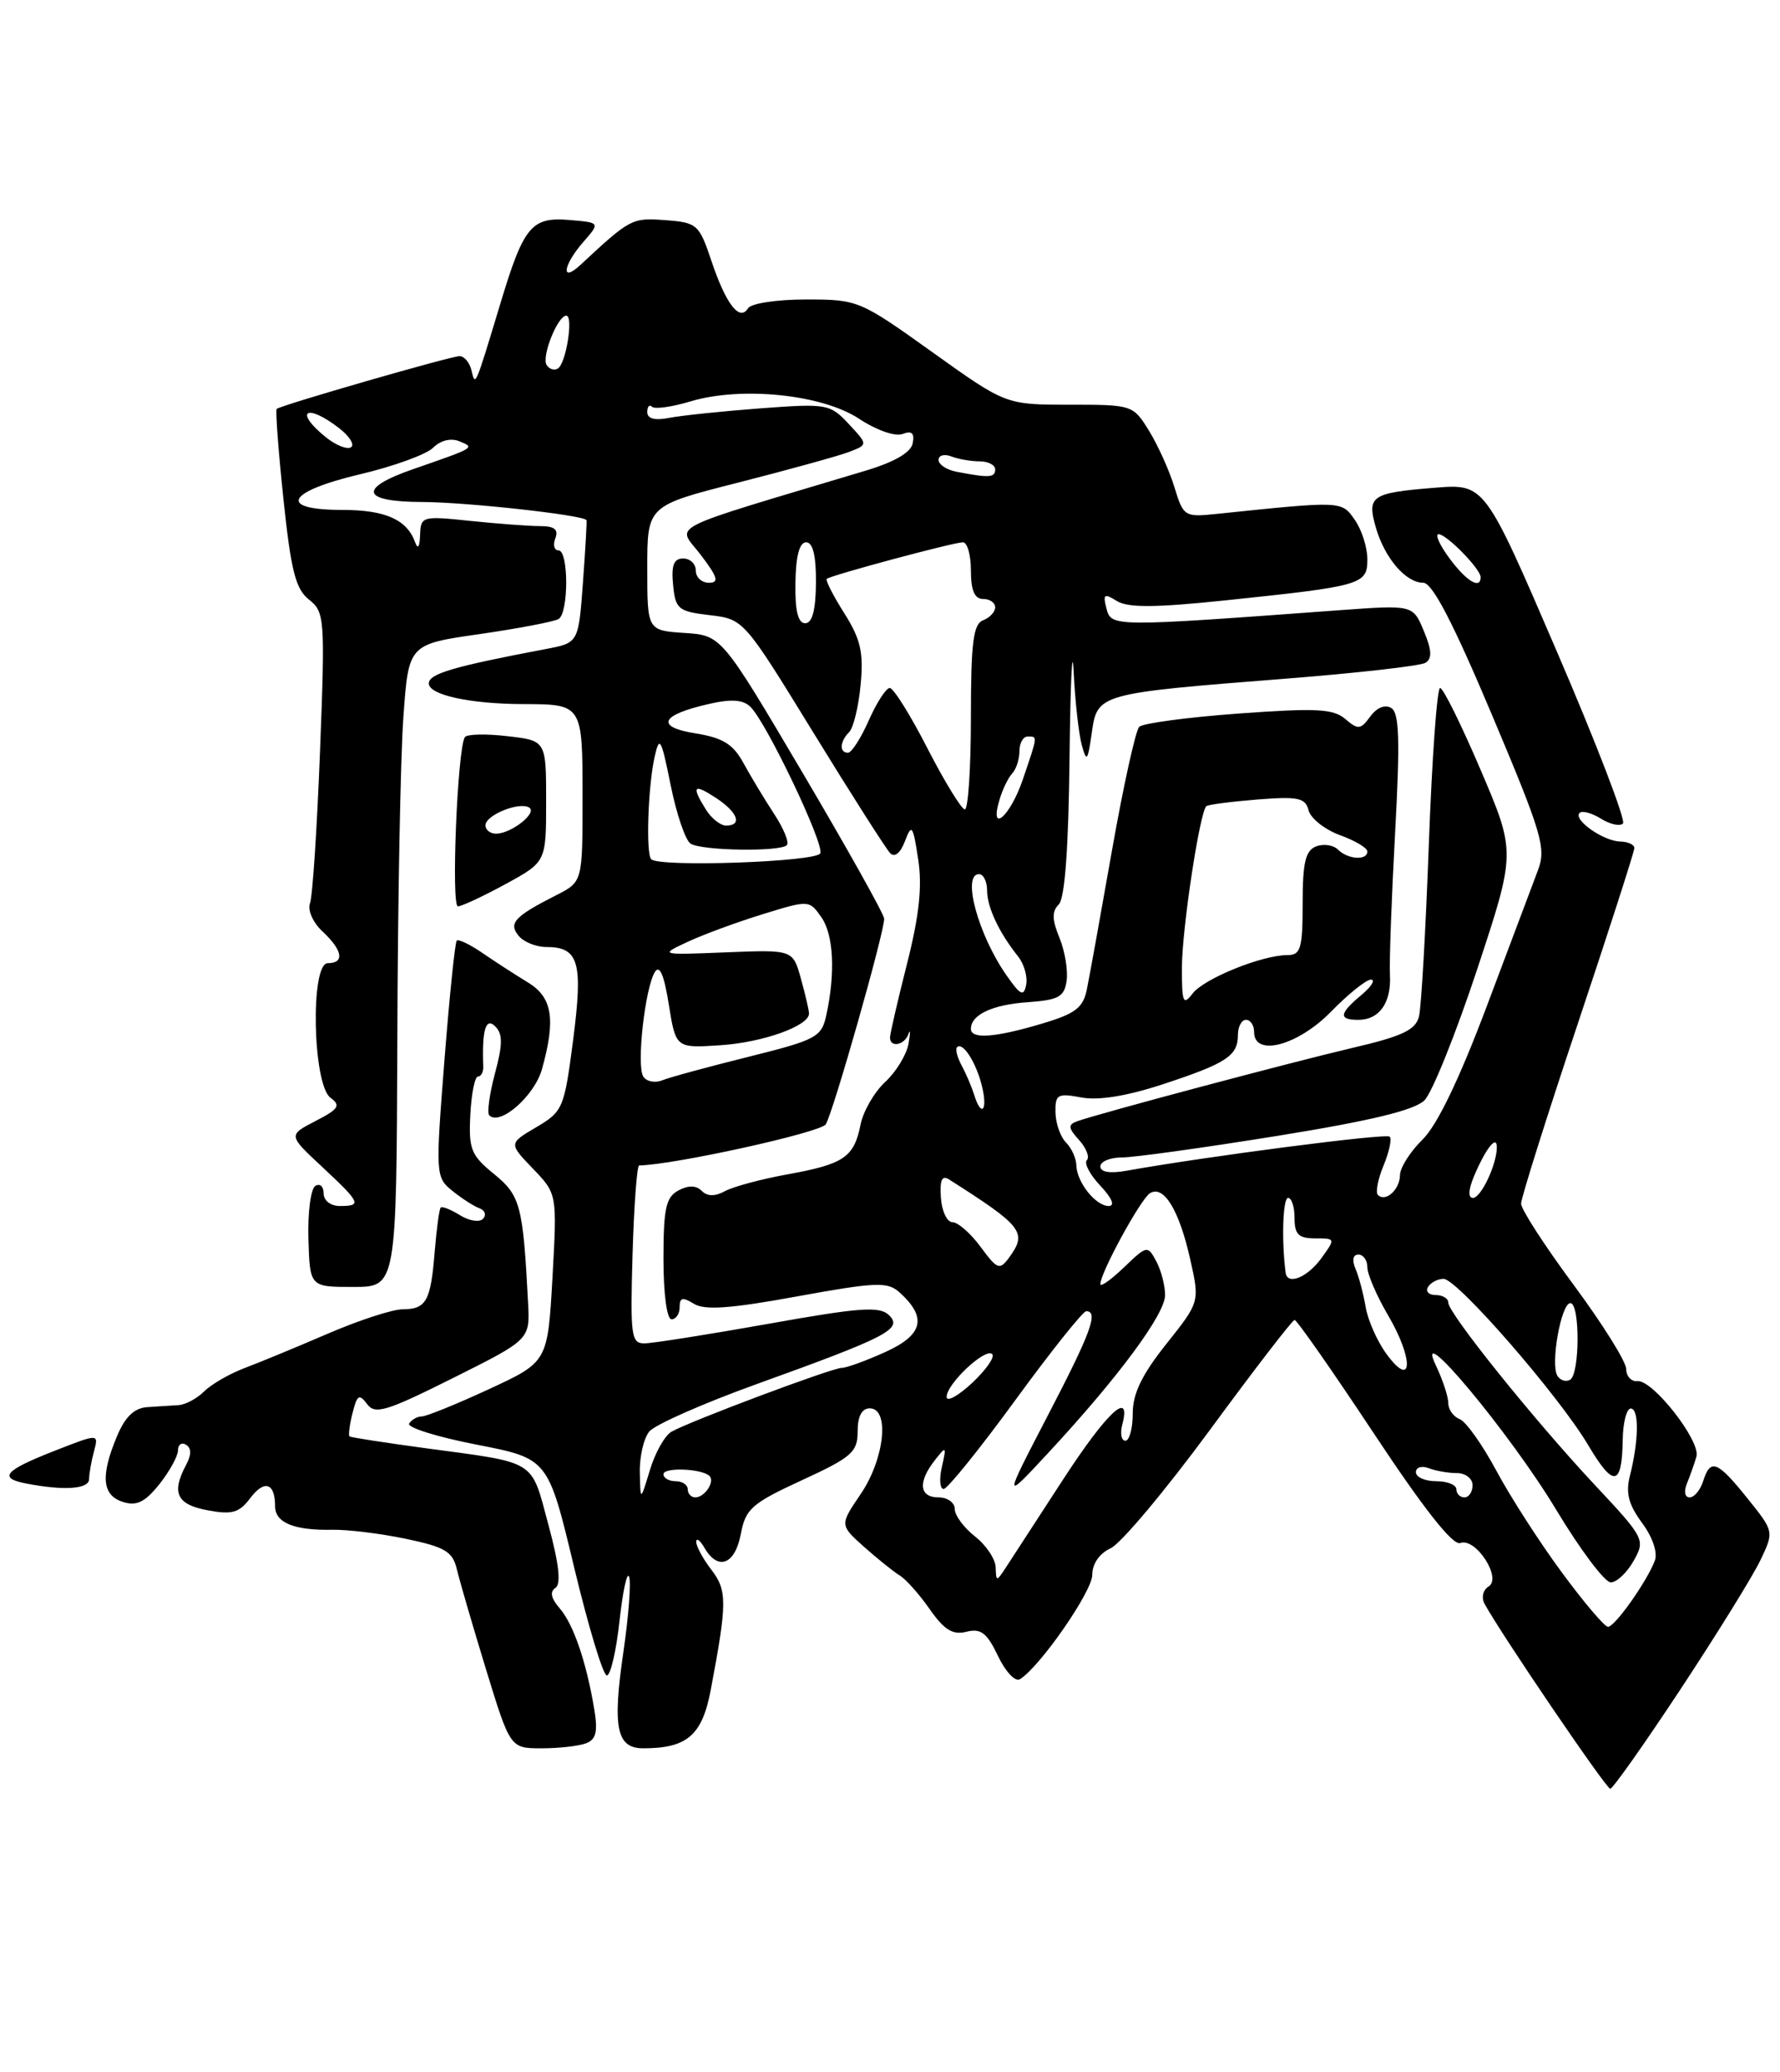 <?xml version="1.0" encoding="UTF-8" standalone="no"?>
<!DOCTYPE svg PUBLIC "-//W3C//DTD SVG 1.1//EN" "http://www.w3.org/Graphics/SVG/1.1/DTD/svg11.dtd" >
<svg xmlns="http://www.w3.org/2000/svg" xmlns:xlink="http://www.w3.org/1999/xlink" version="1.1" viewBox="0 0 220 256">
 <g >
 <path fill="currentColor"
d=" M 207.74 208.65 C 212.22 201.86 216.65 194.71 217.58 192.76 C 219.27 189.22 219.27 189.22 215.97 185.11 C 212.24 180.47 211.40 180.15 210.50 183.00 C 210.15 184.10 209.40 185.00 208.83 185.00 C 208.23 185.00 208.09 184.26 208.51 183.25 C 208.90 182.29 209.43 180.81 209.67 179.96 C 210.23 178.06 204.28 170.45 202.39 170.64 C 201.62 170.72 201.00 170.04 200.99 169.14 C 200.99 168.24 198.06 163.56 194.49 158.74 C 190.92 153.92 188.00 149.41 188.00 148.71 C 188.00 148.02 191.15 138.02 195.00 126.50 C 198.85 114.98 202.00 105.20 202.00 104.78 C 202.00 104.35 201.21 103.99 200.25 103.97 C 198.18 103.93 194.39 101.27 195.23 100.44 C 195.54 100.12 196.73 100.44 197.86 101.14 C 198.99 101.85 200.22 102.12 200.59 101.74 C 200.97 101.37 197.28 91.77 192.39 80.42 C 183.50 59.77 183.50 59.77 177.35 60.26 C 169.49 60.89 168.93 61.27 170.04 65.15 C 171.13 68.95 173.75 72.00 175.91 72.00 C 177.03 72.00 179.57 76.88 184.37 88.25 C 190.59 102.99 191.12 104.78 190.09 107.50 C 189.46 109.15 186.62 116.71 183.77 124.29 C 180.36 133.34 177.63 139.02 175.82 140.79 C 174.30 142.28 173.04 144.26 173.03 145.19 C 173.00 147.00 171.24 148.57 170.30 147.63 C 169.99 147.32 170.30 145.69 171.00 144.00 C 171.70 142.31 172.04 140.71 171.76 140.43 C 171.33 139.99 149.27 142.85 139.25 144.64 C 137.18 145.01 136.00 144.82 136.00 144.11 C 136.00 143.50 137.21 143.00 138.69 143.00 C 140.17 143.00 148.79 141.80 157.85 140.34 C 169.45 138.47 174.84 137.16 176.06 135.94 C 177.01 134.99 179.94 127.71 182.57 119.76 C 187.35 105.30 187.35 105.30 183.01 95.15 C 180.63 89.57 178.37 85.00 177.99 85.00 C 177.61 85.00 176.99 93.66 176.60 104.25 C 176.21 114.84 175.67 124.44 175.38 125.58 C 174.97 127.25 173.32 128.03 167.18 129.46 C 159.43 131.28 135.68 137.60 133.11 138.54 C 131.98 138.95 132.02 139.37 133.37 140.85 C 134.27 141.85 134.70 142.97 134.33 143.34 C 133.96 143.71 134.71 145.13 136.00 146.50 C 137.45 148.04 137.84 149.00 137.03 149.00 C 135.42 149.00 133.07 146.05 133.03 143.95 C 133.01 143.10 132.44 141.84 131.75 141.15 C 131.06 140.46 130.48 138.79 130.45 137.44 C 130.41 135.21 130.70 135.04 133.65 135.59 C 135.75 135.99 139.27 135.42 143.69 133.97 C 151.58 131.38 153.00 130.45 153.00 127.88 C 153.00 126.84 153.45 126.00 154.00 126.00 C 154.55 126.00 155.00 126.67 155.00 127.50 C 155.00 130.62 160.40 129.19 164.50 125.00 C 166.65 122.80 168.88 121.01 169.45 121.03 C 170.03 121.05 169.49 121.91 168.25 122.94 C 165.51 125.23 165.41 126.00 167.88 126.00 C 170.49 126.00 171.98 123.88 171.79 120.43 C 171.70 118.82 171.99 110.92 172.43 102.88 C 173.05 91.47 172.95 88.09 171.96 87.48 C 171.19 87.00 170.18 87.41 169.36 88.52 C 168.17 90.15 167.85 90.19 166.27 88.83 C 164.78 87.56 162.66 87.46 153.05 88.16 C 146.75 88.62 141.24 89.36 140.80 89.80 C 140.36 90.24 138.84 97.11 137.44 105.05 C 136.04 113.00 134.64 120.74 134.33 122.24 C 133.87 124.52 132.91 125.25 128.71 126.49 C 122.97 128.20 120.00 128.41 120.00 127.12 C 120.00 125.37 122.63 124.13 127.02 123.82 C 130.85 123.55 131.55 123.16 131.83 121.16 C 132.01 119.87 131.61 117.48 130.94 115.85 C 130.02 113.63 130.00 112.60 130.86 111.74 C 131.61 110.99 132.07 104.77 132.19 93.55 C 132.30 84.17 132.53 79.42 132.70 83.00 C 132.87 86.58 133.32 90.62 133.69 92.00 C 134.30 94.23 134.43 94.08 134.94 90.54 C 135.62 85.70 135.72 85.67 158.77 83.86 C 167.72 83.16 175.56 82.27 176.18 81.89 C 177.02 81.37 176.97 80.33 175.98 77.96 C 174.64 74.73 174.64 74.73 165.57 75.39 C 137.52 77.46 137.35 77.46 136.76 75.20 C 136.29 73.40 136.46 73.27 138.03 74.25 C 139.39 75.10 142.75 75.08 151.31 74.19 C 168.37 72.41 169.00 72.23 169.00 69.10 C 169.00 67.64 168.30 65.44 167.44 64.22 C 165.80 61.87 165.92 61.88 150.40 63.49 C 146.41 63.91 146.26 63.82 145.16 60.21 C 144.54 58.17 143.13 55.04 142.03 53.25 C 140.05 50.03 139.96 50.00 132.17 50.00 C 124.31 50.00 124.31 50.00 115.22 43.50 C 106.27 37.10 106.04 37.00 99.63 37.00 C 96.02 37.00 92.82 37.48 92.45 38.09 C 91.41 39.77 89.72 37.58 87.92 32.21 C 86.41 27.71 86.15 27.49 82.22 27.20 C 78.10 26.89 77.90 27.00 71.75 32.72 C 69.29 35.01 69.56 32.81 72.09 29.90 C 74.19 27.50 74.19 27.50 70.38 27.18 C 65.69 26.78 64.73 27.94 61.86 37.45 C 58.68 47.97 58.76 47.79 58.27 45.75 C 58.04 44.79 57.38 44.00 56.80 44.00 C 55.73 44.00 34.75 50.05 34.20 50.52 C 34.03 50.66 34.40 55.66 35.03 61.64 C 35.96 70.51 36.54 72.79 38.19 74.08 C 40.13 75.60 40.19 76.39 39.55 92.90 C 39.18 102.38 38.63 110.80 38.31 111.62 C 38.00 112.45 38.69 114.00 39.87 115.09 C 42.36 117.41 42.62 119.00 40.51 119.00 C 38.33 119.00 38.64 134.01 40.85 135.63 C 42.15 136.58 41.87 137.02 39.00 138.50 C 35.61 140.25 35.61 140.25 39.81 144.16 C 44.59 148.62 44.76 149.00 42.00 149.00 C 40.86 149.00 40.00 148.33 40.00 147.44 C 40.00 146.58 39.54 146.17 38.97 146.52 C 38.41 146.87 38.02 149.82 38.12 153.08 C 38.30 159.00 38.30 159.00 43.65 159.00 C 49.00 159.00 49.00 159.00 49.11 128.25 C 49.16 111.34 49.50 93.47 49.86 88.55 C 50.50 79.60 50.50 79.60 59.29 78.34 C 64.12 77.64 68.51 76.80 69.04 76.48 C 70.30 75.70 70.29 68.00 69.03 68.00 C 68.50 68.00 68.32 67.32 68.64 66.50 C 69.05 65.42 68.53 65.00 66.75 65.00 C 65.40 65.00 61.53 64.71 58.15 64.36 C 52.17 63.73 52.00 63.78 51.92 66.11 C 51.87 67.58 51.64 67.92 51.31 67.00 C 50.30 64.19 47.62 63.00 42.31 63.00 C 34.26 63.00 35.39 60.75 44.52 58.59 C 48.65 57.62 52.71 56.14 53.54 55.31 C 54.45 54.40 55.74 54.09 56.78 54.52 C 58.72 55.32 58.79 55.28 51.07 57.96 C 44.20 60.34 44.65 62.00 52.17 62.02 C 57.70 62.04 72.19 63.64 72.49 64.27 C 72.55 64.40 72.35 67.86 72.05 71.96 C 71.50 79.42 71.50 79.42 67.50 80.18 C 56.03 82.35 53.00 83.24 53.00 84.44 C 53.00 85.86 58.09 86.97 64.67 86.99 C 72.01 87.01 72.00 87.00 72.00 98.58 C 72.00 108.95 72.00 108.95 68.75 110.60 C 63.57 113.23 62.81 114.06 64.11 115.63 C 64.73 116.38 66.26 117.00 67.50 117.00 C 71.54 117.00 72.08 118.85 70.84 128.46 C 69.74 136.93 69.58 137.32 66.29 139.26 C 62.87 141.27 62.87 141.27 65.87 144.39 C 68.86 147.50 68.86 147.50 68.28 157.89 C 67.69 168.27 67.69 168.27 60.41 171.64 C 56.41 173.49 52.68 175.00 52.12 175.00 C 51.57 175.00 50.87 175.40 50.57 175.88 C 50.28 176.36 54.02 177.53 58.89 178.48 C 67.74 180.20 67.74 180.20 70.95 193.60 C 72.72 200.97 74.54 207.00 75.00 207.00 C 75.46 207.00 76.17 203.96 76.57 200.25 C 76.98 196.54 77.51 194.09 77.76 194.82 C 78.01 195.54 77.69 199.71 77.05 204.09 C 75.68 213.46 76.20 216.00 79.50 216.00 C 84.92 216.00 86.78 214.40 87.84 208.81 C 89.88 198.02 89.89 196.51 87.93 193.95 C 86.89 192.60 86.05 191.05 86.05 190.50 C 86.06 189.95 86.52 190.29 87.08 191.25 C 88.74 194.11 90.85 193.30 91.56 189.53 C 92.15 186.41 92.90 185.74 99.11 182.88 C 105.28 180.04 106.00 179.40 106.00 176.85 C 106.00 174.98 106.52 174.00 107.50 174.00 C 109.99 174.00 109.33 180.23 106.39 184.57 C 103.78 188.41 103.78 188.41 106.78 191.10 C 108.44 192.57 110.42 194.17 111.19 194.64 C 111.97 195.11 113.65 197.00 114.92 198.83 C 116.71 201.38 117.76 202.03 119.45 201.60 C 121.23 201.16 121.98 201.73 123.34 204.58 C 124.26 206.52 125.48 207.82 126.05 207.47 C 128.54 205.93 135.00 196.62 135.00 194.57 C 135.00 193.20 135.89 191.92 137.28 191.28 C 138.53 190.71 144.04 184.14 149.53 176.68 C 155.01 169.22 159.72 163.10 160.00 163.08 C 160.28 163.07 164.69 169.38 169.81 177.11 C 175.98 186.43 179.58 190.99 180.48 190.64 C 182.38 189.92 185.67 194.97 183.98 196.01 C 183.29 196.44 183.07 197.38 183.48 198.14 C 185.45 201.78 198.51 221.00 199.02 221.00 C 199.33 221.00 203.26 215.44 207.74 208.65 Z  M 72.44 215.38 C 73.68 214.91 73.91 213.93 73.44 211.13 C 72.46 205.28 70.86 200.63 69.16 198.69 C 68.11 197.48 67.93 196.65 68.64 196.19 C 69.37 195.72 69.10 193.24 67.77 188.34 C 65.58 180.23 66.48 180.79 52.50 178.91 C 47.55 178.24 43.37 177.59 43.20 177.47 C 43.04 177.34 43.20 176.04 43.57 174.59 C 44.13 172.33 44.40 172.17 45.37 173.47 C 46.35 174.80 47.74 174.38 56.00 170.25 C 65.50 165.50 65.50 165.50 65.27 161.00 C 64.64 148.89 64.32 147.71 61.05 145.04 C 58.21 142.73 57.91 141.97 58.13 137.73 C 58.26 135.13 58.69 133.00 59.08 133.00 C 59.46 133.00 59.76 132.44 59.73 131.75 C 59.56 127.24 60.04 125.64 61.21 126.81 C 62.15 127.75 62.14 129.03 61.17 132.64 C 60.49 135.19 60.18 137.51 60.47 137.80 C 61.80 139.14 66.07 135.39 66.99 132.08 C 68.71 125.90 68.27 123.21 65.25 121.38 C 63.74 120.46 61.23 118.84 59.67 117.77 C 58.12 116.70 56.67 116.00 56.45 116.21 C 56.24 116.43 55.55 123.09 54.93 131.01 C 53.82 145.15 53.84 145.45 55.91 147.13 C 57.08 148.07 58.58 149.04 59.26 149.28 C 59.94 149.53 60.14 150.11 59.70 150.58 C 59.27 151.04 57.99 150.85 56.86 150.14 C 55.73 149.44 54.66 149.01 54.47 149.19 C 54.29 149.38 53.96 151.81 53.73 154.60 C 53.24 160.75 52.69 161.75 49.77 161.76 C 48.52 161.76 44.35 163.12 40.50 164.78 C 36.65 166.44 32.00 168.36 30.16 169.05 C 28.33 169.75 26.11 171.03 25.23 171.91 C 24.35 172.78 22.93 173.55 22.07 173.60 C 21.20 173.66 19.46 173.77 18.20 173.85 C 16.59 173.96 15.46 175.04 14.45 177.47 C 12.40 182.36 12.62 184.75 15.19 185.56 C 16.88 186.10 17.91 185.60 19.69 183.38 C 20.95 181.80 21.99 179.91 22.00 179.19 C 22.00 178.47 22.45 178.16 23.00 178.50 C 23.67 178.92 23.67 179.74 23.00 180.99 C 21.16 184.44 21.84 185.88 25.64 186.59 C 28.68 187.16 29.56 186.91 30.93 185.09 C 32.68 182.77 34.00 183.20 34.00 186.10 C 34.00 188.14 36.39 189.11 41.16 189.00 C 43.00 188.97 47.06 189.47 50.18 190.12 C 55.03 191.14 55.95 191.69 56.47 193.90 C 56.81 195.33 58.43 200.89 60.07 206.25 C 63.06 216.00 63.06 216.00 66.95 216.00 C 69.09 216.00 71.56 215.72 72.44 215.38 Z  M 11.01 182.75 C 11.02 182.06 11.29 180.51 11.62 179.30 C 12.21 177.10 12.21 177.10 6.61 179.30 C 0.54 181.68 -0.25 182.62 3.25 183.29 C 7.92 184.19 11.00 183.98 11.01 182.75 Z  M 62.50 109.22 C 67.50 106.49 67.50 106.49 67.50 99.00 C 67.50 91.50 67.50 91.50 62.69 90.95 C 60.04 90.64 57.68 90.70 57.45 91.08 C 56.53 92.56 55.74 112.00 56.60 111.98 C 57.09 111.96 59.75 110.72 62.50 109.22 Z  M 193.02 194.25 C 190.28 190.54 186.64 184.88 184.93 181.68 C 183.21 178.48 181.18 175.62 180.41 175.33 C 179.63 175.03 179.00 174.14 179.00 173.34 C 179.00 172.55 178.31 170.46 177.47 168.70 C 174.52 162.54 186.63 177.05 192.32 186.50 C 195.30 191.45 198.34 195.50 199.08 195.50 C 199.82 195.50 201.09 194.30 201.91 192.84 C 203.37 190.24 203.28 190.05 197.09 183.44 C 189.57 175.40 179.00 162.25 179.00 160.93 C 179.00 160.42 178.30 160.00 177.44 160.00 C 176.58 160.00 176.16 159.55 176.50 159.00 C 176.84 158.45 177.70 158.00 178.42 158.00 C 180.11 158.00 192.69 172.46 196.29 178.54 C 199.42 183.82 200.47 183.67 200.56 177.91 C 200.59 175.76 201.04 174.01 201.56 174.02 C 202.60 174.05 202.55 177.99 201.45 182.33 C 200.91 184.45 201.28 185.89 202.95 188.15 C 204.26 189.92 204.90 191.82 204.53 192.82 C 203.55 195.39 199.60 200.99 198.74 200.99 C 198.33 201.00 195.75 197.96 193.02 194.25 Z  M 123.06 193.64 C 123.03 192.62 121.88 190.90 120.50 189.82 C 119.12 188.74 118.00 187.21 118.00 186.43 C 118.00 185.64 117.10 185.00 116.00 185.00 C 113.62 185.00 113.42 183.12 115.52 180.44 C 116.95 178.60 117.00 178.64 116.41 181.25 C 116.06 182.76 116.17 183.98 116.64 183.96 C 117.11 183.94 121.10 179.00 125.50 172.97 C 129.90 166.94 133.84 162.01 134.25 162.00 C 135.81 162.00 134.84 164.64 129.49 174.91 C 123.99 185.50 123.99 185.50 129.56 179.50 C 138.17 170.23 144.00 162.37 144.00 160.01 C 144.00 158.83 143.51 156.95 142.91 155.83 C 141.84 153.84 141.76 153.85 138.91 156.59 C 137.31 158.12 136.00 159.05 136.00 158.65 C 136.00 157.25 140.98 148.13 142.13 147.42 C 143.83 146.37 145.74 149.50 147.10 155.56 C 148.29 160.85 148.29 160.85 144.14 166.06 C 141.13 169.84 140.00 172.18 140.00 174.63 C 140.00 176.48 139.59 178.00 139.09 178.00 C 138.60 178.00 138.42 177.10 138.71 176.00 C 139.86 171.60 136.80 174.46 131.30 182.93 C 128.11 187.84 124.96 192.67 124.31 193.68 C 123.16 195.43 123.12 195.43 123.06 193.64 Z  M 79.08 181.94 C 79.03 179.98 79.56 177.70 80.25 176.86 C 80.94 176.02 86.90 173.39 93.50 171.01 C 109.77 165.15 111.62 164.18 109.87 162.48 C 108.72 161.36 106.29 161.53 95.00 163.55 C 87.58 164.87 80.68 165.96 79.68 165.97 C 78.01 166.00 77.89 165.09 78.18 155.00 C 78.36 148.95 78.72 144.00 79.00 143.99 C 83.34 143.91 101.43 139.92 102.06 138.91 C 102.99 137.41 109.33 115.09 109.28 113.50 C 109.26 112.95 104.73 104.85 99.21 95.50 C 89.17 78.50 89.17 78.50 84.59 78.20 C 80.00 77.89 80.00 77.89 80.00 70.19 C 80.00 62.48 80.00 62.48 91.25 59.62 C 97.44 58.04 103.58 56.35 104.90 55.85 C 107.29 54.94 107.29 54.94 104.90 52.38 C 102.58 49.90 102.21 49.84 94.00 50.45 C 89.33 50.80 84.26 51.33 82.75 51.62 C 80.93 51.98 80.00 51.74 80.00 50.91 C 80.00 50.23 80.27 49.93 80.59 50.26 C 80.92 50.58 83.06 50.28 85.35 49.59 C 91.66 47.70 101.64 48.73 106.20 51.75 C 108.32 53.15 110.65 53.97 111.55 53.62 C 112.69 53.18 113.05 53.50 112.81 54.75 C 112.60 55.90 110.58 57.07 106.99 58.15 C 81.57 65.78 83.67 64.70 86.60 68.54 C 88.71 71.31 88.91 72.00 87.62 72.00 C 86.73 72.00 86.00 71.33 86.00 70.50 C 86.00 69.67 85.30 69.00 84.44 69.00 C 83.28 69.00 82.95 69.84 83.19 72.25 C 83.48 75.26 83.81 75.54 87.71 76.00 C 91.92 76.50 91.92 76.50 100.52 90.50 C 105.25 98.20 109.53 104.91 110.03 105.42 C 110.58 105.98 111.30 105.38 111.85 103.92 C 112.68 101.73 112.84 101.95 113.48 106.14 C 114.00 109.51 113.62 113.08 112.10 119.09 C 110.94 123.65 110.00 127.75 110.00 128.19 C 110.00 129.48 111.81 129.13 112.28 127.75 C 112.52 127.06 112.52 127.60 112.29 128.95 C 112.05 130.30 110.76 132.42 109.41 133.67 C 108.06 134.92 106.69 137.29 106.36 138.95 C 105.55 142.98 104.32 143.82 97.39 145.08 C 94.15 145.66 90.66 146.60 89.63 147.15 C 88.37 147.84 87.43 147.83 86.73 147.13 C 86.04 146.44 85.08 146.42 83.85 147.08 C 82.30 147.91 82.00 149.30 82.00 155.54 C 82.00 159.85 82.42 163.00 83.00 163.00 C 83.55 163.00 84.00 162.32 84.00 161.49 C 84.00 160.30 84.37 160.22 85.76 161.08 C 87.08 161.90 90.27 161.68 98.51 160.17 C 108.24 158.40 109.69 158.34 111.15 159.65 C 114.61 162.75 114.12 164.90 109.47 167.02 C 107.07 168.11 104.63 169.00 104.03 169.00 C 102.85 169.00 85.39 175.54 83.00 176.88 C 82.18 177.34 80.97 179.47 80.33 181.61 C 79.15 185.50 79.15 185.50 79.08 181.94 Z  M 85.00 184.00 C 85.00 183.45 84.33 183.00 83.50 183.00 C 82.67 183.00 82.00 182.61 82.00 182.14 C 82.00 181.25 86.77 181.44 87.69 182.36 C 88.39 183.05 87.10 185.00 85.94 185.00 C 85.42 185.00 85.00 184.55 85.00 184.00 Z  M 180.00 184.00 C 180.00 183.45 178.88 183.00 177.50 183.00 C 176.12 183.00 175.00 182.50 175.00 181.89 C 175.00 181.28 175.71 181.06 176.58 181.39 C 177.45 181.73 179.03 182.00 180.08 182.00 C 181.14 182.00 182.00 182.68 182.00 183.50 C 182.00 184.32 181.55 185.00 181.00 185.00 C 180.45 185.00 180.00 184.55 180.00 184.00 Z  M 117.00 172.58 C 117.00 170.97 121.80 166.47 122.63 167.30 C 122.99 167.65 121.86 169.26 120.14 170.87 C 118.41 172.48 117.00 173.25 117.00 172.58 Z  M 192.49 169.98 C 191.60 168.55 192.95 161.00 194.09 161.00 C 195.29 161.00 195.27 169.71 194.07 170.46 C 193.56 170.77 192.85 170.56 192.49 169.98 Z  M 171.40 167.33 C 170.24 165.77 169.07 163.14 168.79 161.49 C 168.51 159.85 167.95 157.71 167.53 156.75 C 167.08 155.69 167.22 155.00 167.89 155.00 C 168.50 155.00 169.00 155.71 169.00 156.57 C 169.00 157.44 170.16 160.12 171.58 162.54 C 174.75 167.95 174.61 171.68 171.40 167.33 Z  M 158.90 157.25 C 158.38 153.32 158.55 148.00 159.20 148.00 C 159.64 148.00 160.00 149.12 160.00 150.50 C 160.00 152.51 160.50 153.00 162.55 153.00 C 165.07 153.00 165.08 153.02 163.30 155.47 C 161.58 157.83 159.11 158.83 158.90 157.25 Z  M 121.20 154.05 C 119.96 152.37 118.39 151.00 117.72 151.00 C 117.05 151.00 116.40 149.63 116.29 147.97 C 116.14 145.79 116.42 145.16 117.30 145.72 C 126.41 151.51 126.99 152.26 124.73 155.36 C 123.55 156.96 123.27 156.86 121.20 154.05 Z  M 182.21 145.25 C 183.65 141.87 185.00 140.17 185.00 141.73 C 185.00 143.87 183.05 148.00 182.05 148.00 C 181.42 148.00 181.48 146.98 182.21 145.25 Z  M 120.40 135.25 C 120.10 134.29 119.41 132.67 118.86 131.65 C 118.31 130.64 118.05 129.61 118.29 129.38 C 119.00 128.67 120.68 131.32 121.38 134.25 C 122.10 137.25 121.27 138.09 120.40 135.25 Z  M 79.50 132.99 C 78.65 131.63 79.72 122.07 80.94 120.09 C 81.52 119.15 82.08 120.44 82.66 124.10 C 83.53 129.50 83.53 129.50 89.01 129.14 C 94.27 128.80 100.01 126.75 99.99 125.22 C 99.99 124.83 99.54 122.89 98.99 120.92 C 98.00 117.33 98.00 117.33 89.75 117.66 C 81.50 117.99 81.50 117.99 85.00 116.36 C 86.92 115.46 91.09 113.93 94.26 112.95 C 99.97 111.19 100.02 111.19 101.51 113.31 C 103.03 115.48 103.27 120.17 102.13 125.41 C 101.54 128.14 100.92 128.47 92.50 130.57 C 87.55 131.80 82.76 133.10 81.85 133.47 C 80.94 133.84 79.88 133.62 79.50 132.99 Z  M 146.08 119.50 C 146.10 114.70 148.28 100.34 149.10 99.60 C 149.32 99.41 152.15 99.04 155.38 98.78 C 160.46 98.38 161.33 98.56 161.74 100.13 C 162.01 101.13 163.75 102.50 165.61 103.18 C 167.47 103.85 169.00 104.76 169.00 105.20 C 169.00 106.34 166.59 106.19 165.37 104.97 C 164.80 104.40 163.58 104.22 162.67 104.57 C 161.35 105.08 161.00 106.56 161.00 111.61 C 161.00 117.19 160.76 118.00 159.13 118.00 C 155.97 118.00 148.79 120.91 147.39 122.76 C 146.23 124.28 146.07 123.86 146.08 119.50 Z  M 124.39 120.49 C 120.89 115.47 118.86 108.00 121.00 108.00 C 121.55 108.00 122.00 108.91 122.00 110.01 C 122.00 112.08 123.47 115.21 125.84 118.18 C 126.57 119.10 127.02 120.67 126.83 121.66 C 126.53 123.18 126.13 122.98 124.39 120.49 Z  M 80.49 106.16 C 79.81 105.48 80.09 97.15 80.91 93.50 C 81.51 90.82 81.72 91.20 82.89 97.00 C 83.61 100.58 84.72 103.83 85.35 104.23 C 86.71 105.11 96.41 105.26 97.25 104.42 C 97.57 104.10 96.86 102.35 95.66 100.53 C 94.47 98.72 92.77 95.89 91.88 94.26 C 90.61 91.94 89.34 91.15 85.97 90.61 C 80.95 89.81 81.62 88.33 87.63 86.97 C 90.42 86.33 91.86 86.44 92.77 87.35 C 94.76 89.32 101.86 104.21 101.39 105.42 C 100.98 106.49 81.51 107.17 80.49 106.16 Z  M 87.24 100.01 C 85.42 97.09 85.71 96.76 88.50 98.59 C 91.19 100.35 91.79 102.00 89.74 102.00 C 89.05 102.00 87.92 101.11 87.24 100.01 Z  M 123.55 98.75 C 123.92 97.51 124.62 96.07 125.11 95.55 C 125.60 95.03 126.00 93.79 126.00 92.80 C 126.00 91.81 126.45 91.00 127.00 91.00 C 128.27 91.00 128.29 90.79 126.41 96.32 C 124.84 100.93 122.21 103.15 123.55 98.75 Z  M 114.65 92.50 C 112.54 88.37 110.43 85.00 109.97 85.00 C 109.52 85.00 108.35 86.80 107.38 89.00 C 106.41 91.20 105.25 93.00 104.81 93.00 C 103.71 93.00 103.79 91.61 104.96 90.44 C 105.48 89.92 106.12 87.28 106.37 84.59 C 106.75 80.60 106.37 78.96 104.34 75.75 C 102.97 73.58 102.00 71.68 102.18 71.52 C 102.66 71.08 117.87 67.00 119.01 67.00 C 119.56 67.00 120.00 68.58 120.00 70.50 C 120.00 72.94 120.45 74.00 121.50 74.00 C 122.33 74.00 123.00 74.46 123.00 75.03 C 123.00 75.60 122.33 76.32 121.50 76.64 C 120.29 77.10 120.00 79.40 120.00 88.61 C 120.00 94.87 119.66 100.00 119.25 100.00 C 118.84 99.99 116.77 96.62 114.65 92.50 Z  M 98.31 72.00 C 98.36 68.70 98.81 67.00 99.63 67.00 C 100.47 67.00 100.87 68.64 100.85 72.00 C 100.82 75.39 100.39 77.00 99.52 77.00 C 98.63 77.00 98.25 75.45 98.31 72.00 Z  M 179.16 69.00 C 177.94 67.35 177.33 66.00 177.80 66.00 C 178.79 66.00 183.00 70.30 183.00 71.31 C 183.00 72.87 181.24 71.81 179.16 69.00 Z  M 118.25 58.29 C 117.01 58.06 116.00 57.39 116.00 56.82 C 116.00 56.25 116.71 56.06 117.58 56.39 C 118.45 56.73 120.03 57.00 121.08 57.00 C 122.14 57.00 123.00 57.45 123.00 58.00 C 123.00 59.02 122.25 59.06 118.25 58.29 Z  M 40.25 54.00 C 36.30 50.80 37.83 49.76 41.89 52.88 C 43.20 53.89 43.87 54.96 43.38 55.26 C 42.89 55.57 41.48 55.00 40.25 54.00 Z  M 67.56 45.09 C 66.91 44.05 68.93 39.00 69.99 39.00 C 70.90 39.00 69.97 44.90 68.95 45.53 C 68.51 45.81 67.88 45.61 67.56 45.09 Z  M 60.00 101.97 C 60.00 100.71 64.15 99.02 65.40 99.77 C 66.47 100.41 63.19 103.00 61.31 103.00 C 60.59 103.00 60.00 102.54 60.00 101.97 Z "/>
</g>
</svg>